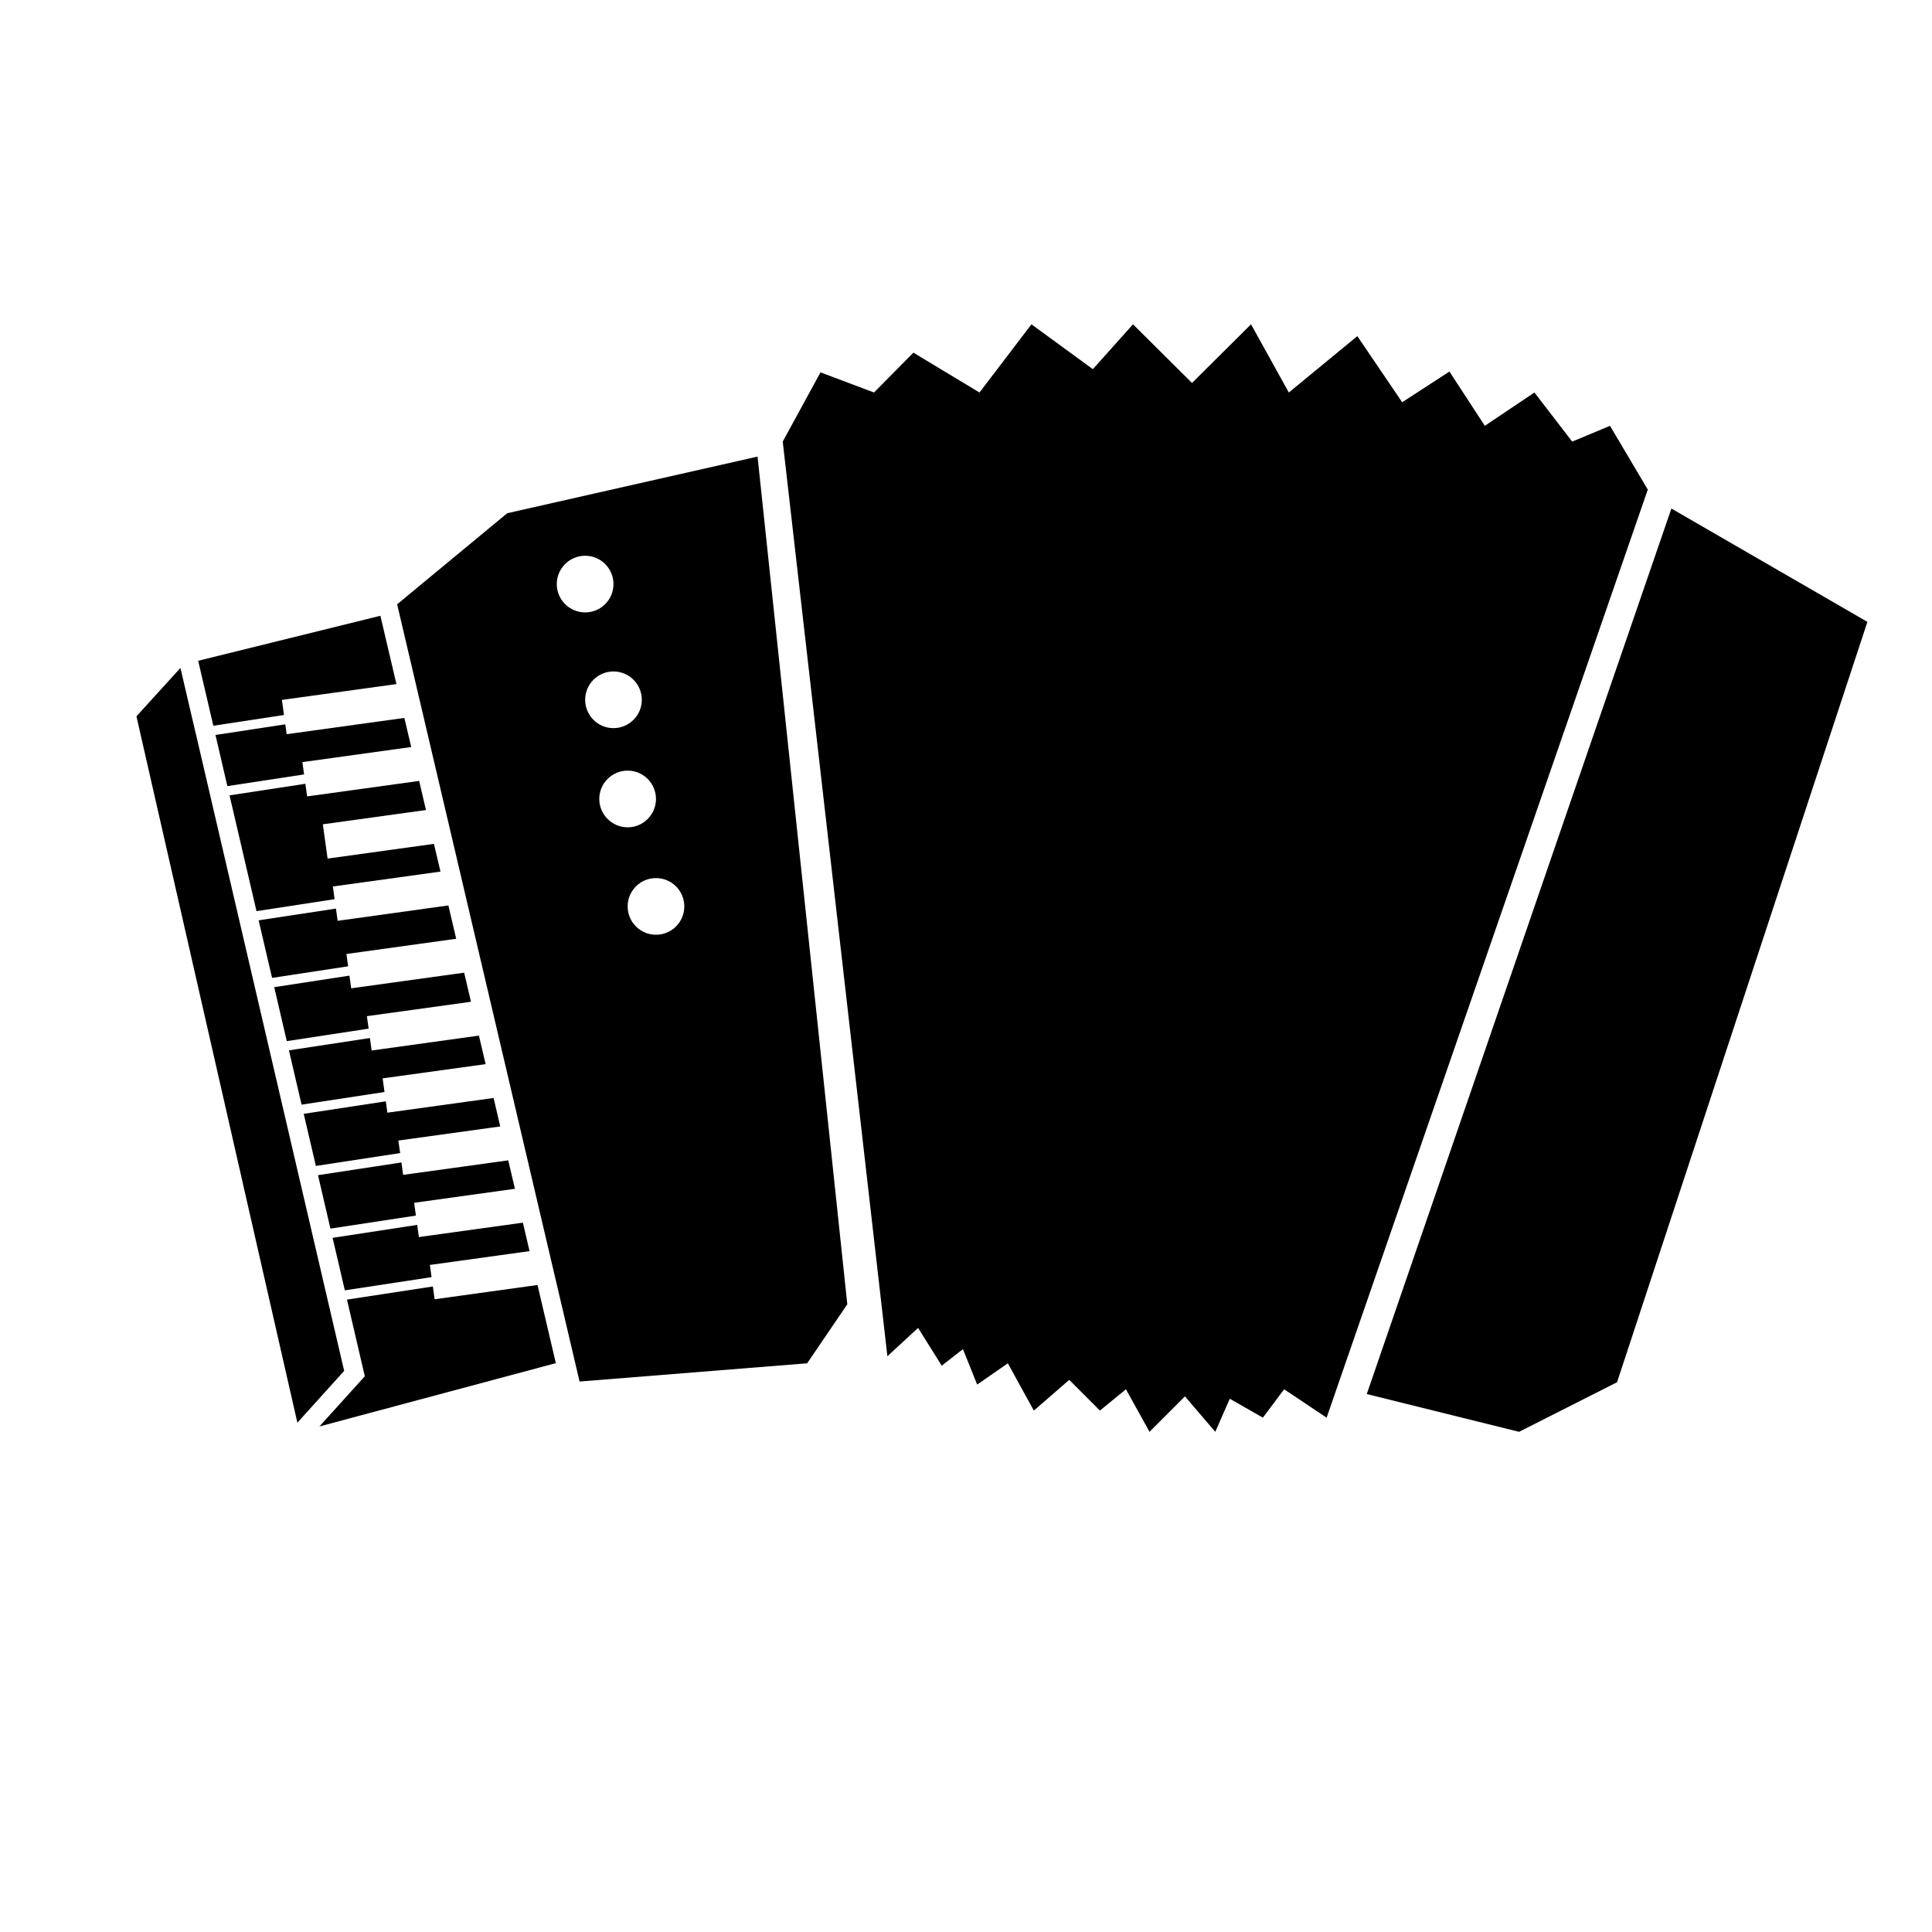 <?xml version="1.0" encoding="iso-8859-1"?>
<!-- Generator: Adobe Illustrator 17.0.0, SVG Export Plug-In . SVG Version: 6.00 Build 0)  -->
<!DOCTYPE svg PUBLIC "-//W3C//DTD SVG 1.1//EN" "http://www.w3.org/Graphics/SVG/1.1/DTD/svg11.dtd">
<svg version="1.1" id="Capa_1" xmlns="http://www.w3.org/2000/svg" xmlns:xlink="http://www.w3.org/1999/xlink" x="0px" y="0px"
	 width="64px" height="64px" viewBox="0 0 64 64" style="enable-background:new 0 0 64 64;" xml:space="preserve">
<polygon points="25.929,14.629 27.18,12.335 28.953,13.002 30.257,11.682 32.447,13.002 34.168,10.743 36.202,12.229 37.532,10.743 
	39.487,12.686 41.442,10.743 42.694,13.002 44.963,11.135 46.449,13.325 48.014,12.308 49.187,14.106 50.83,13.002 52.081,14.629 
	53.333,14.106 54.585,16.219 43.946,46.962 42.538,46.022 41.834,46.962 40.739,46.335 40.257,47.431 39.253,46.257 38.079,47.431 
	37.298,46.022 36.436,46.727 35.42,45.71 34.247,46.727 33.386,45.161 32.37,45.866 31.899,44.692 31.196,45.24 30.413,43.989 
	29.396,44.927 "/>
<path d="M55.367,16.846L45.276,46.18l5.045,1.251l3.246-1.643L61.86,20.6C61.86,20.6,58.34,18.566,55.367,16.846z"/>
<polygon points="11.401,45.412 6.519,24.442 6.446,24.136 5.977,22.126 4.52,23.729 9.851,47.128 "/>
<polygon points="12.676,35.722 16.087,35.251 15.865,34.306 12.311,34.799 12.254,34.386 9.571,34.794 9.99,36.593 12.737,36.174 
	"/>
<polygon points="11.476,31.602 15.112,31.098 14.853,29.994 11.185,30.503 11.128,30.098 8.568,30.487 9.013,32.394 11.532,32.01 
	"/>
<polygon points="12.153,33.662 15.602,33.185 15.376,32.221 11.634,32.739 11.575,32.319 9.084,32.701 9.5,34.489 12.212,34.075 "/>
<polygon points="11.026,29.366 14.591,28.873 14.375,27.954 10.852,28.442 10.694,27.306 14.111,26.833 13.885,25.869 
	10.174,26.382 10.116,25.964 7.604,26.347 8.497,30.183 11.085,29.786 "/>
<polygon points="9.339,23.185 13.132,22.661 12.601,20.398 6.565,21.889 7.067,24.041 9.407,23.685 "/>
<polygon points="10.017,25.246 13.622,24.746 13.395,23.782 9.496,24.321 9.45,23.994 7.138,24.347 7.532,26.041 10.073,25.654 "/>
<polygon points="17.806,42.567 14.397,43.04 14.339,42.616 11.494,43.051 12.085,45.59 10.581,47.253 18.413,45.156 "/>
<polygon points="17.321,40.502 13.876,40.979 13.82,40.576 11.018,41.005 11.423,42.744 14.296,42.307 14.24,41.903 17.542,41.445 
	"/>
<polygon points="13.196,37.782 16.571,37.315 16.351,36.372 12.833,36.859 12.78,36.483 10.061,36.897 10.464,38.623 13.255,38.197 
	"/>
<polygon points="13.777,40.268 13.719,39.844 17.058,39.38 16.836,38.438 13.354,38.919 13.298,38.508 10.534,38.929 10.946,40.699 
	"/>
<path d="M25.095,15.125l-8.292,1.876l-3.647,3.017l6.043,25.747l7.539-0.604l1.33-1.955L25.095,15.125z M18.444,19.349
	c0-0.519,0.421-0.939,0.94-0.939c0.519,0,0.938,0.421,0.938,0.939c0,0.518-0.419,0.938-0.938,0.938
	C18.865,20.286,18.444,19.866,18.444,19.349z M19.384,23.182c0-0.519,0.42-0.939,0.938-0.939c0.518,0,0.939,0.421,0.939,0.939
	c0,0.517-0.421,0.938-0.939,0.938C19.804,24.12,19.384,23.698,19.384,23.182z M19.852,26.466c0-0.518,0.422-0.938,0.94-0.938
	c0.518,0,0.938,0.42,0.938,0.938c0,0.519-0.42,0.94-0.938,0.94C20.274,27.405,19.852,26.984,19.852,26.466z M21.73,30.965
	c-0.519,0-0.938-0.421-0.938-0.939c0-0.52,0.42-0.938,0.938-0.938c0.519,0,0.938,0.419,0.938,0.938
	C22.669,30.544,22.249,30.965,21.73,30.965z"/>
</svg>
